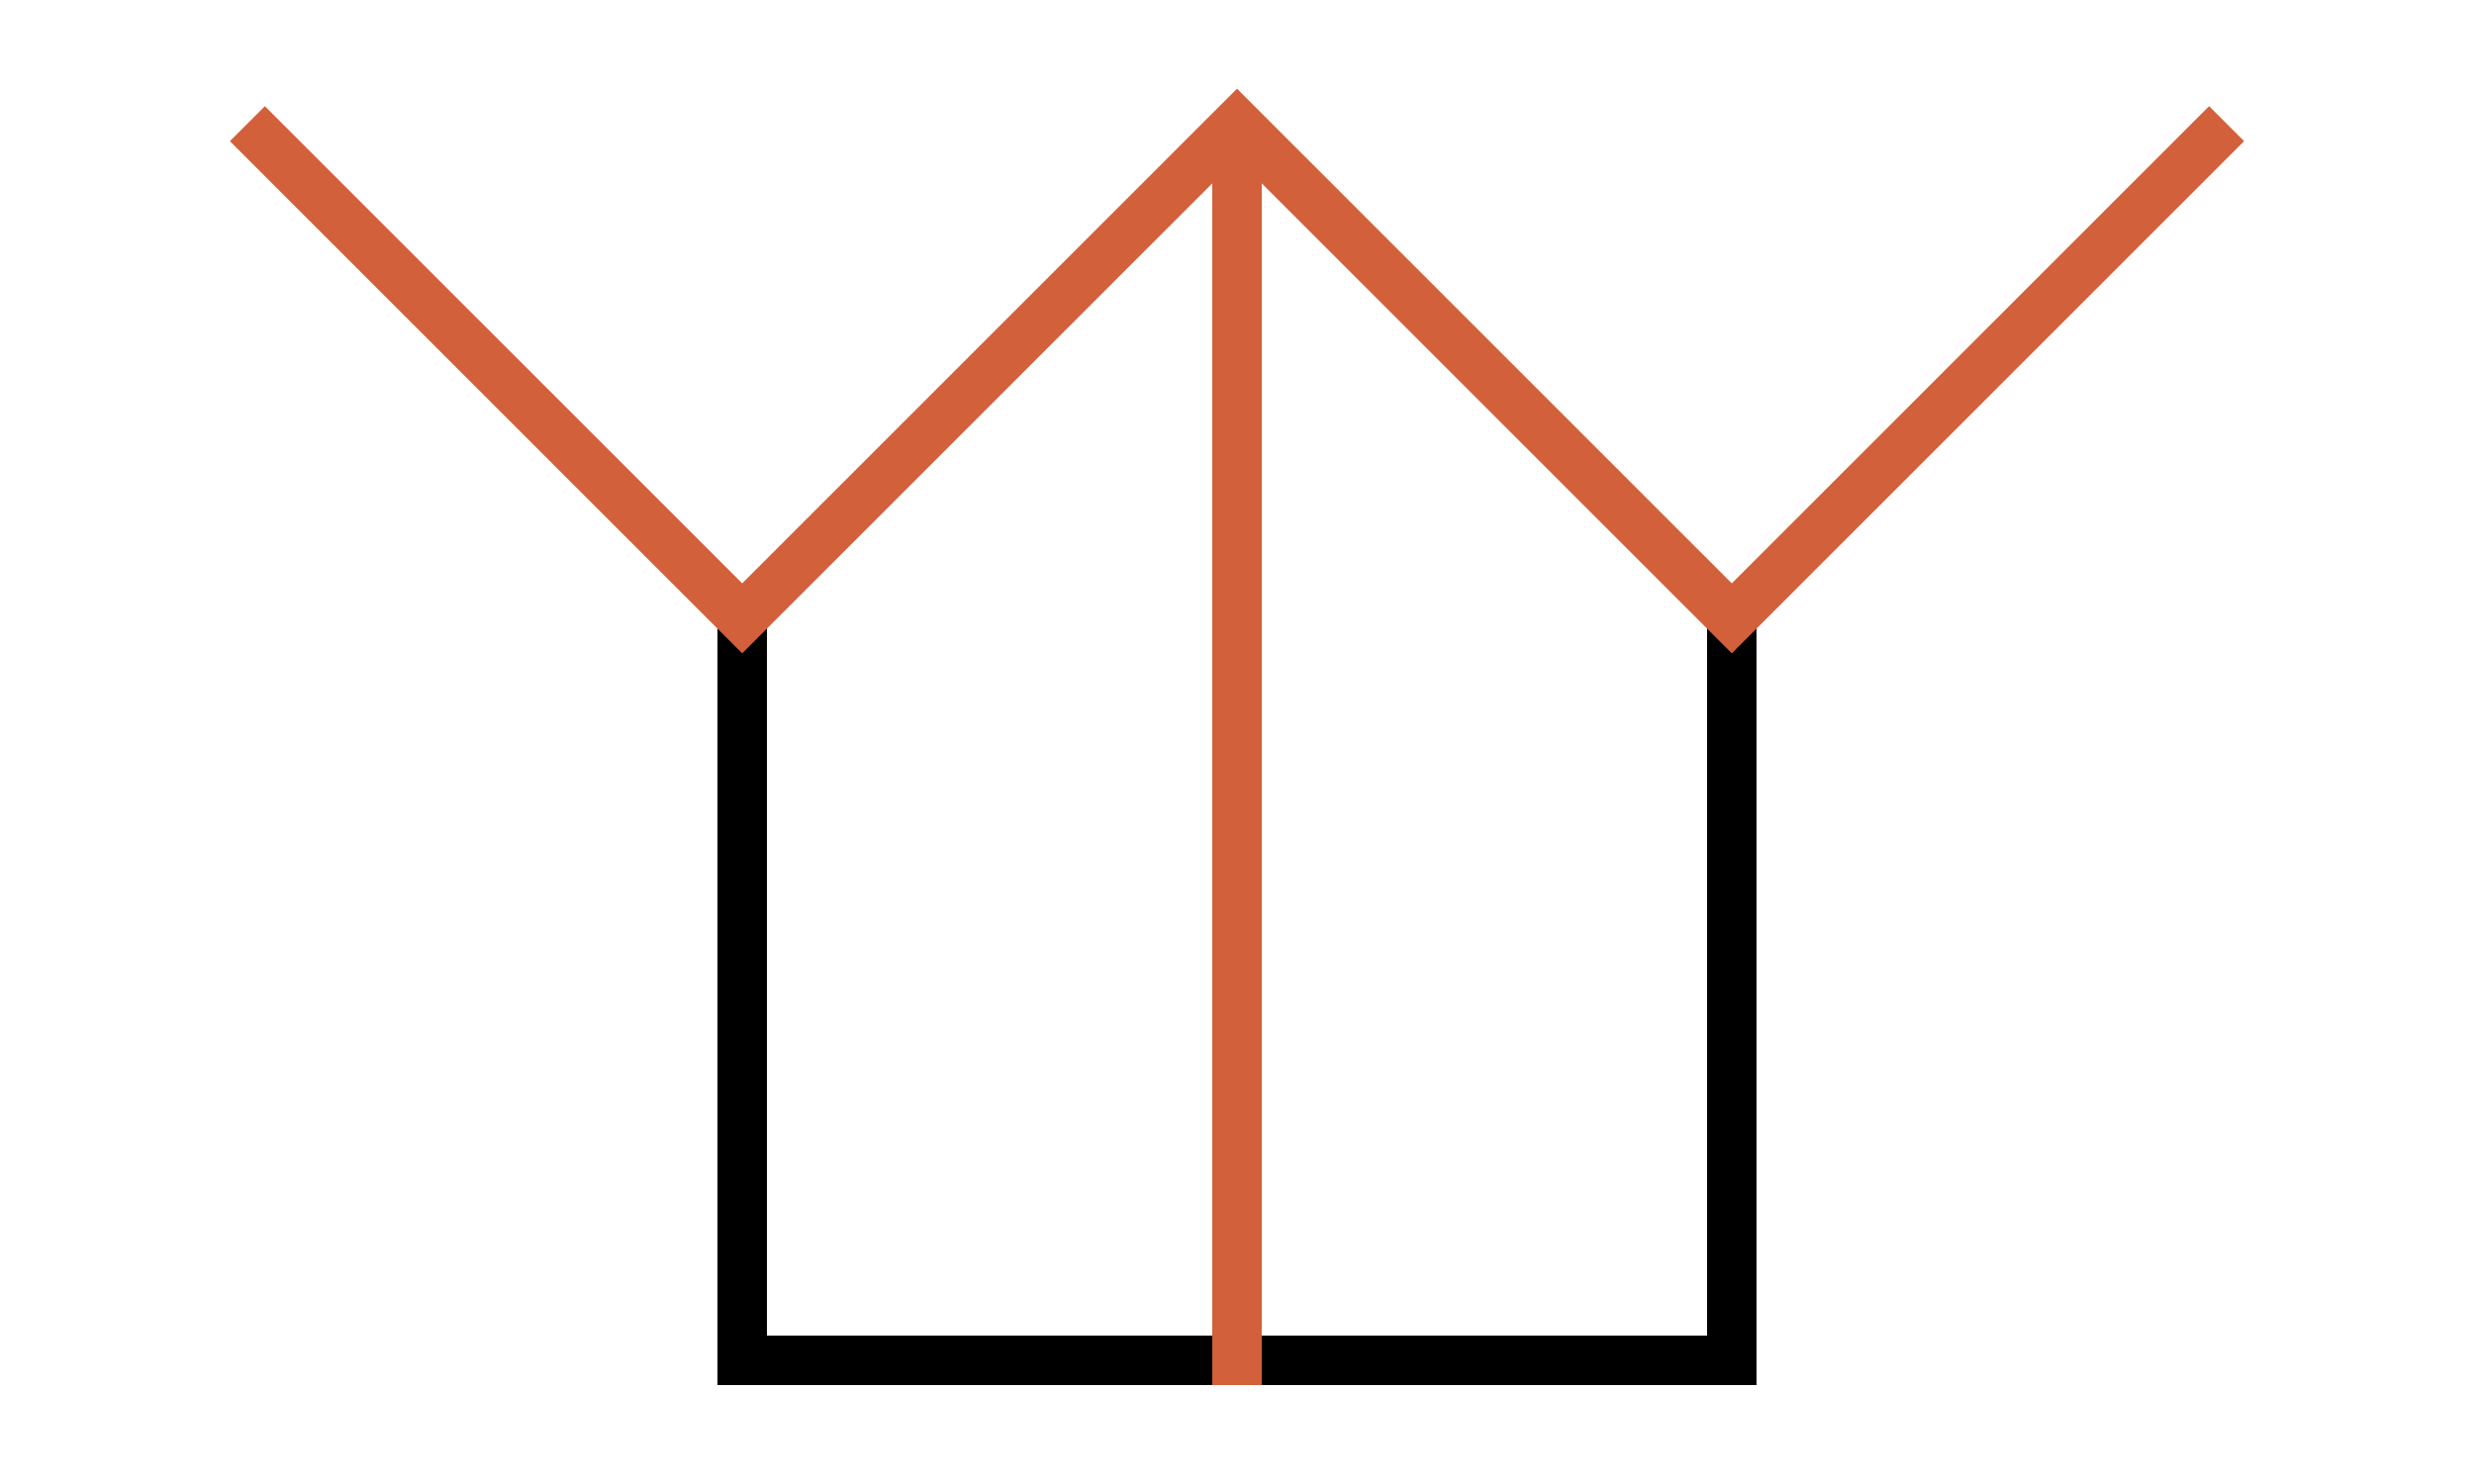 <svg width="100" height="60" viewBox="-5 -5 90 60" xmlns="http://www.w3.org/2000/svg">
  <polyline points="20,20 20,50 60,50 60,20" fill="none" stroke="black" stroke-width="2"/>
  <polyline points="0,0 20,20 40,0 60,20 80,0" fill="none" stroke="#D2603A" stroke-width="2"/>
  <polyline points="40,0 40,51" stroke="#D2603A" fill="none" stroke-width="2"/>
</svg>